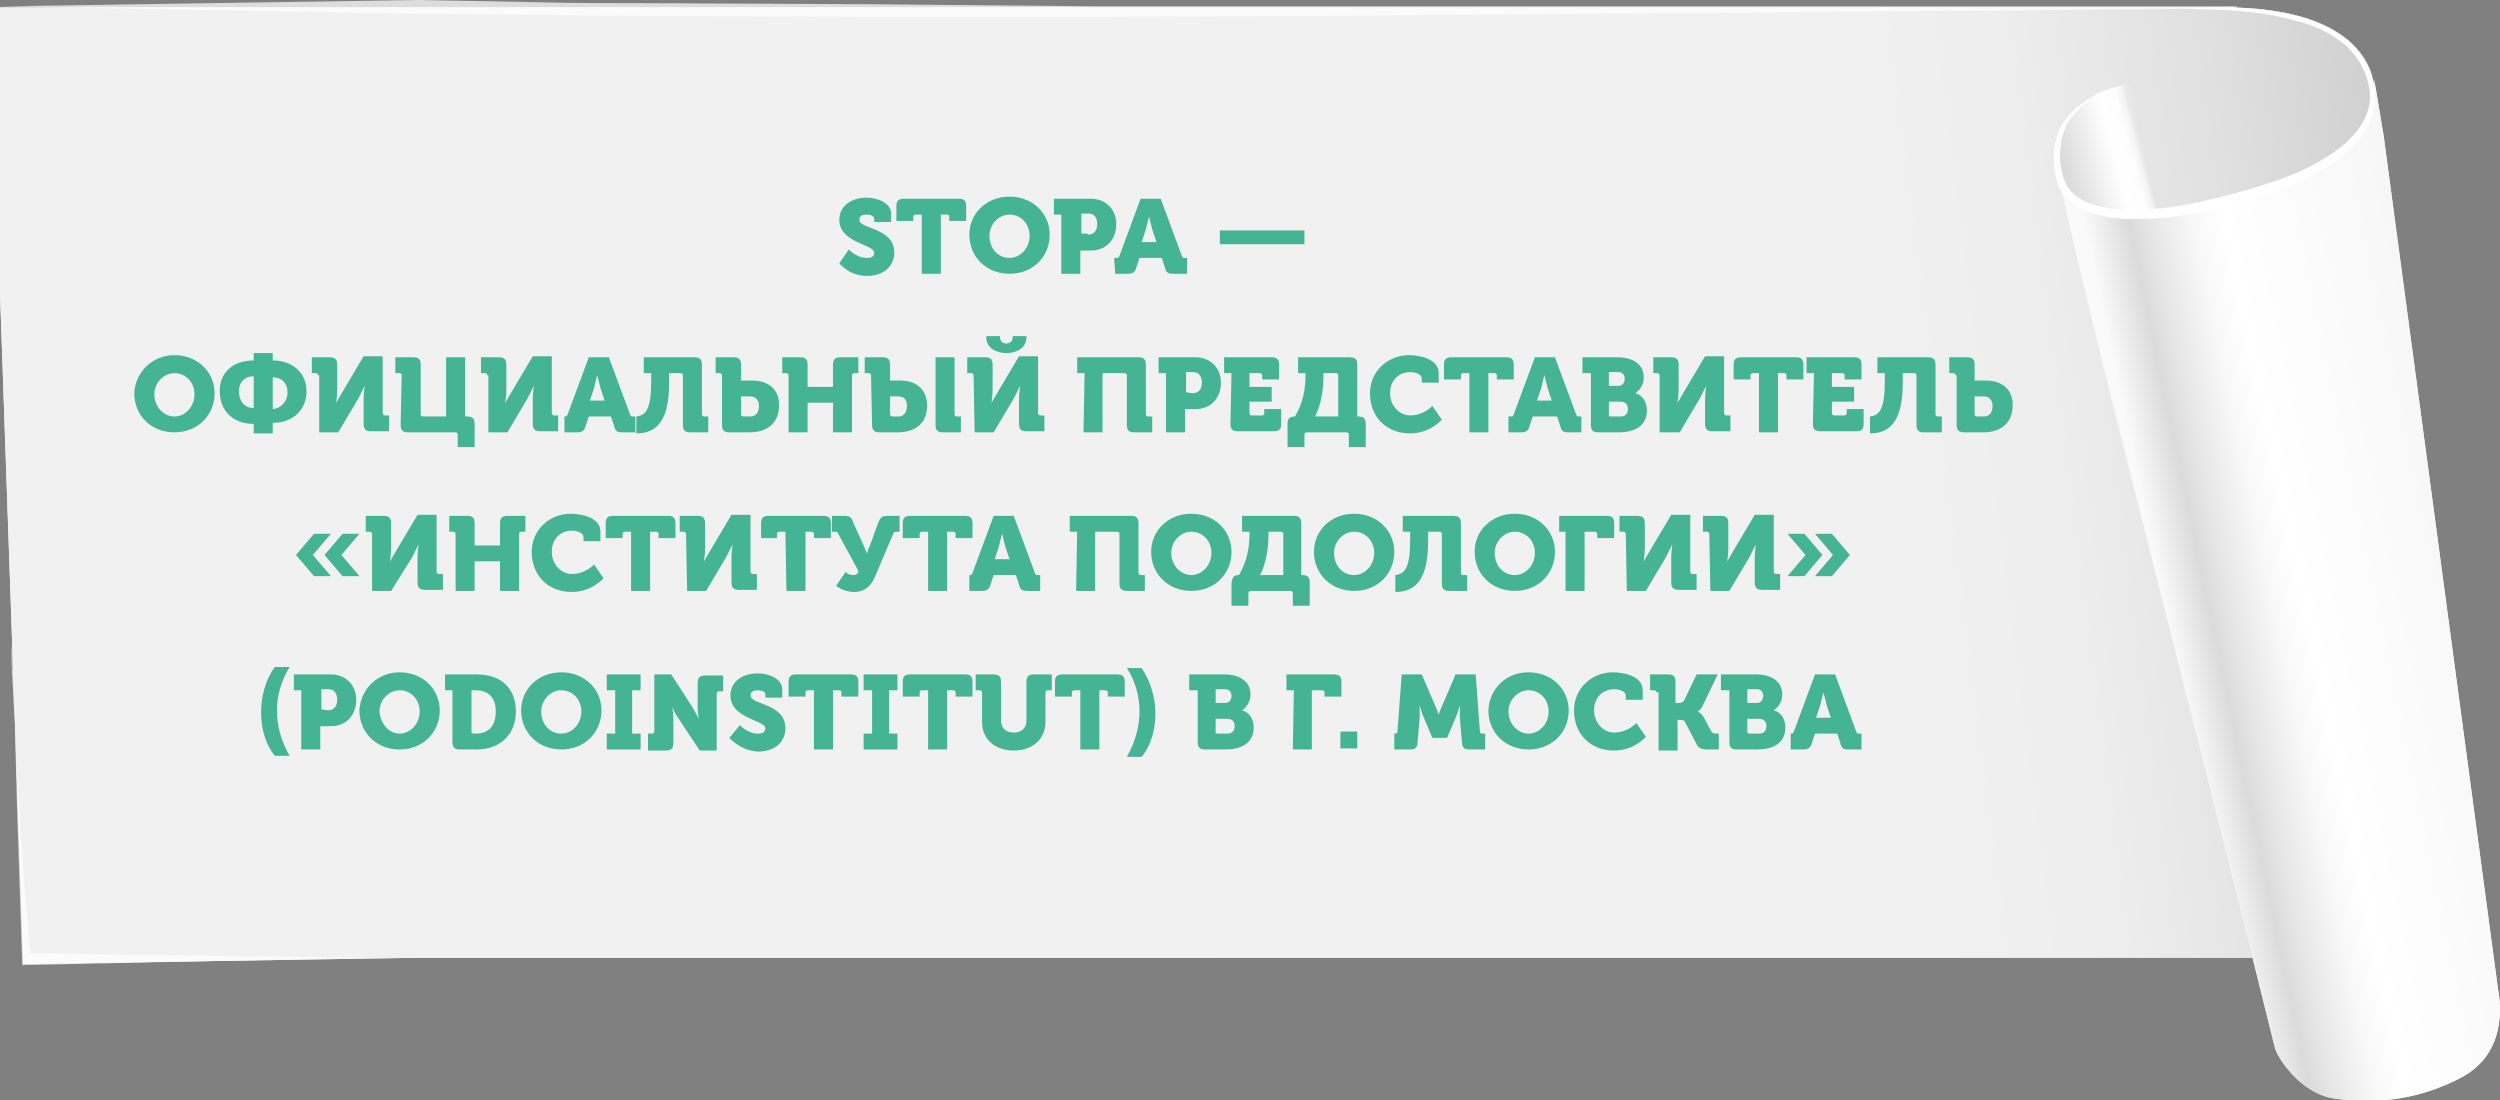 <?xml version="1.0" encoding="utf-8"?>
<!-- Generator: Adobe Illustrator 25.4.1, SVG Export Plug-In . SVG Version: 6.00 Build 0)  -->
<svg version="1.1" id="Layer_1" xmlns="http://www.w3.org/2000/svg" xmlns:xlink="http://www.w3.org/1999/xlink" x="0px" y="0px"
	 viewBox="0 0 236.5 104.1" style="enable-background:new 0 0 236.5 104.1;" xml:space="preserve">
<rect x="0" y="0" width="236.5" height="104.1" fill="#808080" stroke="none"/>
<style type="text/css">
	.st0{fill:#4D4D4D;}
	.st1{fill:url(#SVGID_1_);}
	.st2{fill:url(#SVGID_00000008125468884744936640000008578728341856209594_);}
	.st3{opacity:0.73;}
	.st4{fill:#FFFFFF;}
	.st5{fill:url(#SVGID_00000143609176470369375370000003077931456880295615_);}
	.st6{fill:url(#SVGID_00000126297171151996323460000005153336797646204857_);}
	.st7{fill:url(#SVGID_00000015312724911269616100000004167419468405829274_);}
	.st8{opacity:0.7;}
	.st9{fill:#45B494;}
</style>
<g>
	<g>
		<g>
			<path class="st0" d="M220.6,20.2c0-1.2,0.5-2.3,1.5-3c2-1.6,3-4.4,2.5-7.3c-0.1-0.7-1.1-6.7-14-6.7c0,0-128.4,0-169.6,0l0,0L5,1
				C3,1,1.7,4.8,1.7,6.7v22.5l1.6,47.3l0.4,8.8c0.1,1.9,1.6,3.4,3.5,3.4l34,0.5l179,0.6c2,0,3.7-1.7,3.6-3.8
				C223.1,73.3,220.9,30.3,220.6,20.2z"/>
		</g>
		
			<linearGradient id="SVGID_1_" gradientUnits="userSpaceOnUse" x1="2.119" y1="105.66" x2="219.922" y2="12.774" gradientTransform="matrix(1 0 0 -1 0 106)">
			<stop  offset="0" style="stop-color:#F7F7F7"/>
			<stop  offset="2.447155e-02" style="stop-color:#F8F8F8"/>
			<stop  offset="0.299" style="stop-color:#FCFCFC"/>
			<stop  offset="0.878" style="stop-color:#F3F3F3"/>
			<stop  offset="0.907" style="stop-color:#F2F2F2"/>
			<stop  offset="1" style="stop-color:#EBEBEB"/>
		</linearGradient>
		<path class="st1" d="M220.5,16.1c2.9-1.3,4.7-4.8,4-8.4c-0.1-0.7-1.1-7-14.1-7c0,0-129.3,0-170.9,0l0,0H0v27l1.7,49l0.5,14.5
			l37.4-0.6h184.3C223.9,90.6,220.3,16.2,220.5,16.1z"/>
		
			<linearGradient id="SVGID_00000181799601463597929860000016966136268155038110_" gradientUnits="userSpaceOnUse" x1="228.234" y1="75.243" x2="176.636" y2="68.635" gradientTransform="matrix(1 0 0 -1 0 106)">
			<stop  offset="0" style="stop-color:#CFCFCF"/>
			<stop  offset="0.306" style="stop-color:#E0E0E0"/>
			<stop  offset="0.665" style="stop-color:#EDEDED"/>
			<stop  offset="1" style="stop-color:#F1F1F1"/>
		</linearGradient>
		<path style="fill:url(#SVGID_00000181799601463597929860000016966136268155038110_);" d="M220.5,16.1c2.9-1.3,4.7-4.8,4-8.4
			c-0.1-0.7-1.1-7-14.1-7c0,0-129.3,0-170.9,0l0,0H0v27l1.7,49l0.5,14.5l37.4-0.6h184.3C223.9,90.6,220.3,16.2,220.5,16.1z"/>
		<g class="st3">
			<path class="st4" d="M211.6,0.6l-0.1,0.2l0,0l-86,0.7L104,1.6H82.5L61.1,1.5c-7.2,0-14.3-0.2-21.5-0.2H39V0.7l0,0l0.6,0.6L0,0.6
				L39.6,0h0.6v0.6l0,0L39.6,0l10.7,0.2c3.6,0.1,7.2,0.1,10.7,0.1l21.5,0.1L104,0.6h21.5h86l0,0H211.6z"/>
		</g>
		<g>
			<g>
				<defs>
					<path id="SVGID_00000150070249284640525260000010513074050228124095_" d="M220.5,16.1c2.9-1.3,4.7-4.8,4-8.4
						c-0.1-0.7-1.1-7-14.1-7c0,0-129.3,0-170.9,0l0,0H0v27l1.7,49l0.5,14.5l37.4-0.6h184.3C223.9,90.6,220.3,16.2,220.5,16.1z"/>
				</defs>
				<clipPath id="SVGID_00000116930944328625007750000013268707337442408125_">
					<use xlink:href="#SVGID_00000150070249284640525260000010513074050228124095_"  style="overflow:visible;"/>
				</clipPath>
			</g>
		</g>
		
			<linearGradient id="SVGID_00000009572346005445754710000004038153077608940728_" gradientUnits="userSpaceOnUse" x1="195.166" y1="89.343" x2="202.698" y2="91.311" gradientTransform="matrix(1 0 0 -1 0 106)">
			<stop  offset="4.746230e-02" style="stop-color:#DBDBDB"/>
			<stop  offset="0.67" style="stop-color:#FFFFFF"/>
			<stop  offset="0.87" style="stop-color:#FDFDFD"/>
			<stop  offset="0.941" style="stop-color:#F6F6F6"/>
			<stop  offset="0.992" style="stop-color:#EBEBEB"/>
			<stop  offset="1" style="stop-color:#E8E8E8"/>
		</linearGradient>
		<path style="fill:url(#SVGID_00000009572346005445754710000004038153077608940728_);" d="M201.4,8c-8.1,1-6.6,9-6.6,9l0.9,2.2
			l8.6,2.2C204.3,21.5,202.6,13.9,201.4,8z"/>
		
			<linearGradient id="SVGID_00000062878856974791663150000007757376345140343197_" gradientUnits="userSpaceOnUse" x1="205.29" y1="46.017" x2="233.481" y2="51.888" gradientTransform="matrix(1 0 0 -1 0 106)">
			<stop  offset="0" style="stop-color:#E8E8E8"/>
			<stop  offset="0.246" style="stop-color:#DBDBDB"/>
			<stop  offset="0.455" style="stop-color:#E4E4E4"/>
			<stop  offset="0.799" style="stop-color:#FDFDFD"/>
			<stop  offset="0.824" style="stop-color:#FFFFFF"/>
			<stop  offset="1" style="stop-color:#F7F7F7"/>
		</linearGradient>
		<path style="fill:url(#SVGID_00000062878856974791663150000007757376345140343197_);" d="M236.3,93.5l-10.8-80.6l-0.9-5.4v0.1
			c0.3,3.4-1.8,6.4-4.6,8c-5.6,3-11.7,4-15.9,4.4c-4.7,0.4-8.7-0.9-9.2-2.9c0.5,4.4,12.8,51.6,20.3,82c0.2,0.9,2.4,4.3,5.5,4.8
			c4.6,0.7,8.6-0.1,12.2-2C237.1,99.6,236.6,95.1,236.3,93.5z"/>
		
			<linearGradient id="SVGID_00000168831338292164128490000011176857499426936968_" gradientUnits="userSpaceOnUse" x1="205.29" y1="46.017" x2="233.481" y2="51.888" gradientTransform="matrix(1 0 0 -1 0 106)">
			<stop  offset="0" style="stop-color:#FAFAFA"/>
			<stop  offset="0.143" style="stop-color:#DBDBDB"/>
			<stop  offset="0.209" style="stop-color:#E6E6E6"/>
			<stop  offset="0.348" style="stop-color:#F8F8F8"/>
			<stop  offset="0.448" style="stop-color:#FFFFFF"/>
			<stop  offset="1" style="stop-color:#F7F7F7"/>
		</linearGradient>
		<path style="fill:url(#SVGID_00000168831338292164128490000011176857499426936968_);" d="M236.3,93.5l-10.8-80.6l-0.9-5.4v0.1
			c0.3,3.4-1.8,6.4-4.6,8c-5.6,3-11.7,4-15.9,4.4c-4.7,0.4-8.7-0.9-9.2-2.9c0.5,4.4,12.8,51.6,20.3,82c0.2,0.9,2.4,4.3,5.5,4.8
			c4.6,0.7,8.6-0.1,12.2-2C237.1,99.6,236.6,95.1,236.3,93.5z"/>
		<g>
			<path class="st4" d="M201.4,8c0,0-0.3,0-0.8,0.2c-0.5,0.1-1.2,0.4-2.1,0.8c-0.8,0.4-1.8,1.1-2.6,2.2s-1.1,2.6-1,4.2
				c0.1,0.8,0.3,1.6,0.7,2.3c0.5,0.7,1.2,1.2,2,1.5c1.7,0.7,3.7,0.7,5.7,0.6s4.1-0.5,6.1-1c2.1-0.5,4.2-1.1,6.2-1.8
				c2-0.7,4-1.7,5.6-2.9s3-3,3-4.9s-1-3.7-2.3-4.9c-1.4-1.2-3-1.9-4.6-2.3c-3.1-0.9-5.9-1-7.8-1.1c-1.9,0-3-0.1-3-0.1s1.1,0,3-0.1
				c1,0,2.1,0,3.4,0.1c1.3,0.1,2.8,0.3,4.4,0.7c1.6,0.4,3.3,1.1,4.8,2.3c1.5,1.3,2.6,3.2,2.6,5.4c0,1.1-0.4,2.2-0.9,3.1
				c-0.6,0.9-1.4,1.7-2.2,2.4c-1.7,1.4-3.7,2.4-5.8,3.2c-2.1,0.8-4.2,1.4-6.3,1.9s-4.2,0.8-6.3,0.9s-4.1,0-6-0.8
				c-0.9-0.4-1.7-1-2.2-1.8s-0.6-1.7-0.7-2.6c-0.1-1.7,0.3-3.3,1.2-4.3c0.8-1.1,1.9-1.7,2.7-2.1c0.9-0.4,1.6-0.6,2.1-0.7
				C201.1,8,201.4,8,201.4,8z"/>
		</g>
		<g class="st8">
			<path class="st4" d="M1.3,61.1c-0.3,0-0.1,0.1-0.2,0.1v0.1v0.2V62v0.9l0.1,1.9l0.2,3.8c0.1,2.5,0.2,5,0.4,7.5l0.5,7.5
				c0.2,2.5,0.4,5,0.7,7.5l-0.9-0.9c1.3-0.1,2.7,0,4,0l4,0.1l8.1,0.1l16.1,0.2L2.2,91.3H2.1v-0.1L1.6,76.1l-0.2-7.5l-0.1-3.8L1.2,63
				c0-0.6,0-1.3-0.1-1.9H1.3z"/>
		</g>
	</g>
	<g>
		<path class="st9" d="M80.3,23.6c0,0,0.7,0.8,1.7,0.8c0.4,0,0.7-0.1,0.7-0.5c0-0.8-3.3-0.9-3.3-3.1c0-1.3,1.1-2.1,2.6-2.1
			c1,0,2.3,0.5,2.3,1.5V21h-1.6v-0.3c0-0.3-0.4-0.4-0.7-0.4c-0.4,0-0.7,0.1-0.7,0.5c0,0.9,3.3,0.7,3.3,3.1c0,1.2-0.9,2.2-2.6,2.2
			s-2.6-1.2-2.6-1.2L80.3,23.6z"/>
		<path class="st9" d="M87.2,20.3h-0.6c-0.1,0-0.2,0.1-0.2,0.2v0.4h-1.6v-1.4c0-0.5,0.2-0.7,0.7-0.7h5.2c0.5,0,0.7,0.2,0.7,0.7v1.4
			h-1.6v-0.4c0-0.1-0.1-0.2-0.2-0.2H89v5.6h-1.8V20.3z"/>
		<path class="st9" d="M95.5,18.6c2.2,0,3.8,1.6,3.8,3.6c0,2.1-1.6,3.7-3.8,3.7c-2.2,0-3.8-1.6-3.8-3.7
			C91.7,20.2,93.3,18.6,95.5,18.6z M95.5,24.4c1,0,1.9-0.9,1.9-2.1c0-1.1-0.8-2-1.9-2c-1,0-1.9,0.9-1.9,2
			C93.6,23.5,94.4,24.4,95.5,24.4z"/>
		<path class="st9" d="M100.4,20.3h-0.7v-1.5h3.5c1.4,0,2.4,1,2.4,2.4s-0.9,2.5-2.4,2.5h-1v2.2h-1.8V20.3z M102.9,22.2
			c0.6,0,0.9-0.4,0.9-1s-0.3-1-0.8-1h-0.7v1.9h0.6V22.2z"/>
		<path class="st9" d="M105.4,24.4h0.2c0.2,0,0.2,0,0.3-0.2l2-5.4h1.9l2,5.4c0.1,0.2,0.1,0.2,0.3,0.2h0.2v1.5H111
			c-0.5,0-0.7-0.1-0.8-0.6l-0.3-0.9h-2.1l-0.3,0.9c-0.1,0.4-0.3,0.6-0.8,0.6h-1.2L105.4,24.4L105.4,24.4z M109.4,22.9l-0.4-1.2
			c-0.1-0.4-0.3-1.2-0.3-1.2l0,0c0,0-0.2,0.7-0.3,1.2l-0.4,1.2H109.4z"/>
		<path class="st9" d="M115.4,21.8h8v1.3h-8V21.8z"/>
		<path class="st9" d="M16.5,33.6c2.2,0,3.8,1.6,3.8,3.6c0,2.1-1.6,3.7-3.8,3.7s-3.8-1.6-3.8-3.7C12.8,35.2,14.4,33.6,16.5,33.6z
			 M16.5,39.4c1,0,1.9-0.9,1.9-2.1c0-1.1-0.8-2-1.9-2c-1,0-1.9,0.9-1.9,2C14.6,38.5,15.5,39.4,16.5,39.4z"/>
		<path class="st9" d="M24,34.1v-0.7h1.8v0.7c2,0,3.2,1.3,3.2,2.9c0,1.7-1.2,3-3.2,3v1H24v-0.9c-2,0-3.2-1.3-3.2-3
			C20.7,35.4,21.9,34.1,24,34.1z M24,38.6v-3c-0.9,0-1.4,0.6-1.4,1.4C22.6,37.9,23.1,38.6,24,38.6z M27.2,37.1
			c0-0.8-0.5-1.4-1.4-1.4v3C26.7,38.6,27.2,37.9,27.2,37.1z"/>
		<path class="st9" d="M30.1,35.5c0-0.1-0.1-0.2-0.2-0.2h-0.4v-1.5h1.7c0.5,0,0.7,0.2,0.7,0.7v2.4c0,0.4-0.1,1.2-0.1,1.2l0,0
			c0,0,0.4-0.7,0.7-1.2l1.9-3.2h1.8v5.4c0,0.1,0.1,0.2,0.2,0.2h0.4v1.5h-1.7c-0.5,0-0.7-0.2-0.7-0.7v-2.4c0-0.4,0.1-1.2,0.1-1.2l0,0
			c0,0-0.4,0.8-0.6,1.2L32,40.9h-1.8v-5.4H30.1z"/>
		<path class="st9" d="M38,35.5c0-0.1-0.1-0.2-0.2-0.2h-0.4v-1.5h1.7c0.5,0,0.7,0.2,0.7,0.7v4.7c0,0.1,0.1,0.2,0.2,0.2h2.2v-5.6H44
			v5.6h0.2c0.5,0,0.7,0.2,0.7,0.7v2.2h-1.6v-1.2c0-0.1-0.1-0.2-0.2-0.2h-4.5c-0.5,0-0.7-0.2-0.7-0.7L38,35.5L38,35.5z"/>
		<path class="st9" d="M46.1,35.5c0-0.1-0.1-0.2-0.2-0.2h-0.4v-1.5h1.7c0.5,0,0.7,0.2,0.7,0.7v2.4c0,0.4-0.1,1.2-0.1,1.2l0,0
			c0,0,0.4-0.7,0.7-1.2l1.9-3.2h1.8v5.4c0,0.1,0.1,0.2,0.2,0.2h0.4v1.5h-1.7c-0.5,0-0.7-0.2-0.7-0.7v-2.4c0-0.4,0.1-1.2,0.1-1.2l0,0
			c0,0-0.4,0.8-0.6,1.2L48,40.9h-1.8v-5.4H46.1z"/>
		<path class="st9" d="M53.2,39.4h0.2c0.2,0,0.2,0,0.3-0.2l2-5.4h1.9l2,5.4c0.1,0.2,0.1,0.2,0.3,0.2h0.2v1.5h-1.2
			c-0.5,0-0.7-0.1-0.8-0.6l-0.3-0.9h-2.1l-0.3,0.9c-0.1,0.4-0.3,0.6-0.8,0.6h-1.2v-1.5H53.2z M57.2,37.9l-0.4-1.2
			c-0.1-0.4-0.3-1.2-0.3-1.2l0,0c0,0-0.2,0.7-0.3,1.2l-0.4,1.2H57.2z"/>
		<path class="st9" d="M60.2,39.4c0.9-0.1,1.4-0.7,1.4-3.3v-0.8h-0.7v-1.5h4.8c0.5,0,0.7,0.2,0.7,0.7v4.7c0,0.1,0.1,0.2,0.2,0.2H67
			v1.5h-1.7c-0.5,0-0.7-0.2-0.7-0.7v-4.7c0-0.1-0.1-0.2-0.2-0.2h-1.1v0.9c0,3.5-1.1,4.8-3.1,4.8L60.2,39.4L60.2,39.4z"/>
		<path class="st9" d="M68.3,35.5c0-0.1-0.1-0.2-0.2-0.2h-0.4v-1.5h1.7c0.5,0,0.7,0.2,0.7,0.7V36h1.1c1.2,0,2.5,0.6,2.5,2.3
			c0,1.9-1.3,2.6-2.8,2.6H69c-0.5,0-0.7-0.2-0.7-0.7V35.5z M70.3,39.4H71c0.5,0,0.8-0.4,0.8-1c0-0.5-0.3-0.9-0.8-0.9h-0.9v1.7
			C70.1,39.3,70.2,39.4,70.3,39.4z"/>
		<path class="st9" d="M74.6,35.5c0-0.1-0.1-0.2-0.2-0.2H74v-1.5h1.7c0.5,0,0.7,0.2,0.7,0.7v2.1h2.4v-2.1c0-0.5,0.2-0.7,0.7-0.7h1.7
			v1.5h-0.4c-0.1,0-0.2,0.1-0.2,0.2v5.4h-1.8v-2.8h-2.4v2.8h-1.8L74.6,35.5L74.6,35.5z"/>
		<path class="st9" d="M82.4,35.5c0-0.1-0.1-0.2-0.2-0.2h-0.4v-1.5h1.7c0.5,0,0.7,0.2,0.7,0.7V36h1c1.2,0,2.5,0.6,2.5,2.4
			c0,1.8-1.3,2.5-2.8,2.5h-1.7c-0.5,0-0.7-0.2-0.7-0.7L82.4,35.5L82.4,35.5z M84.5,39.4H85c0.5,0,0.8-0.4,0.8-1s-0.3-0.9-0.8-0.9
			h-0.8v1.7C84.2,39.3,84.3,39.4,84.5,39.4z M88.5,33.8h1.8v5.4c0,0.1,0.1,0.2,0.2,0.2h0.4v1.5h-1.7c-0.5,0-0.7-0.2-0.7-0.7
			C88.5,40.2,88.5,33.8,88.5,33.8z"/>
		<path class="st9" d="M92.1,35.5c0-0.1-0.1-0.2-0.2-0.2h-0.4v-1.5h1.7c0.5,0,0.7,0.2,0.7,0.7v2.4c0,0.4-0.1,1.2-0.1,1.2l0,0
			c0,0,0.4-0.7,0.7-1.2l1.9-3.2h1.8v5.4c0,0.1,0.1,0.2,0.2,0.2h0.4v1.5h-1.7c-0.5,0-0.7-0.2-0.7-0.7v-2.4c0-0.4,0.1-1.2,0.1-1.2l0,0
			c0,0-0.4,0.8-0.6,1.2L94,40.9h-1.8L92.1,35.5L92.1,35.5z M93.3,31.9v-0.1h1.3v0.1c0,0.4,0.3,0.6,0.6,0.6c0.3,0,0.6-0.2,0.6-0.6
			v-0.1h1.3v0.1c0,1-0.9,1.5-1.9,1.5C94.2,33.4,93.3,32.9,93.3,31.9z"/>
		<path class="st9" d="M102.6,35.3h-0.7v-1.5h5.8c0.5,0,0.7,0.2,0.7,0.7v4.7c0,0.1,0.1,0.2,0.2,0.2h0.4v1.5h-1.7
			c-0.5,0-0.7-0.2-0.7-0.7v-4.7c0-0.1-0.1-0.2-0.2-0.2h-2.1v5.6h-1.8L102.6,35.3L102.6,35.3z"/>
		<path class="st9" d="M110.3,35.3h-0.7v-1.5h3.5c1.4,0,2.4,1,2.4,2.4s-0.9,2.5-2.4,2.5h-1v2.2h-1.8V35.3z M112.8,37.2
			c0.6,0,0.9-0.4,0.9-1s-0.3-1-0.8-1h-0.7v1.9L112.8,37.2L112.8,37.2z"/>
		<path class="st9" d="M116.5,35.3h-0.7v-1.5h4.5c0.5,0,0.7,0.2,0.7,0.7v1.4h-1.6v-0.4c0-0.1-0.1-0.2-0.2-0.2h-1v1.3h2.1V38h-2.1
			v1.1c0,0.1,0.1,0.2,0.2,0.2h1c0.1,0,0.2-0.1,0.2-0.2v-0.4h1.6v1.4c0,0.5-0.2,0.7-0.7,0.7h-3.4c-0.5,0-0.7-0.2-0.7-0.7L116.5,35.3
			L116.5,35.3z"/>
		<path class="st9" d="M122.5,39.4L122.5,39.4c0.8-1.3,1-2.7,1-3.9v-0.2h-0.7v-1.5h4.9c0.5,0,0.7,0.2,0.7,0.7v4.9h0.1
			c0.5,0,0.7,0.2,0.7,0.7v2.2h-1.6v-1.2c0-0.1-0.1-0.2-0.2-0.2h-3.8c-0.1,0-0.2,0.1-0.2,0.2v1.2h-1.6v-2.2
			C121.8,39.6,122,39.4,122.5,39.4z M126.6,39.4v-3.9c0-0.1-0.1-0.2-0.2-0.2h-1.2v0.3c0,1.1-0.2,2.7-0.8,3.8
			C124.4,39.4,126.6,39.4,126.6,39.4z"/>
		<path class="st9" d="M133.3,33.6c0.9,0,2.8,0.3,2.8,1.7v0.9h-1.6v-0.4c0-0.4-0.6-0.6-1.1-0.6c-1,0-1.9,0.7-1.9,2
			c0,1.2,0.9,2.1,1.9,2.1c1.3,0,2.1-0.9,2.1-0.9l0.9,1.3c0,0-1.1,1.3-3,1.3c-2.3,0-3.8-1.6-3.8-3.8
			C129.6,35.2,131.2,33.6,133.3,33.6z"/>
		<path class="st9" d="M139,35.3h-0.6c-0.1,0-0.2,0.1-0.2,0.2v0.4h-1.6v-1.4c0-0.5,0.2-0.7,0.7-0.7h5.2c0.5,0,0.7,0.2,0.7,0.7v1.4
			h-1.6v-0.4c0-0.1-0.1-0.2-0.2-0.2h-0.6v5.6H139V35.3z"/>
		<path class="st9" d="M142.7,39.4h0.2c0.2,0,0.2,0,0.3-0.2l2-5.4h1.9l2,5.4c0.1,0.2,0.1,0.2,0.3,0.2h0.2v1.5h-1.2
			c-0.5,0-0.7-0.1-0.8-0.6l-0.3-0.9H145l-0.3,0.9c-0.1,0.4-0.3,0.6-0.8,0.6h-1.2V39.4z M146.8,37.9l-0.4-1.2
			c-0.1-0.4-0.3-1.2-0.3-1.2l0,0c0,0-0.2,0.7-0.3,1.2l-0.4,1.2H146.8z"/>
		<path class="st9" d="M150.4,35.3h-0.7v-1.5h3.3c1.4,0,2.5,0.6,2.5,1.9c0,0.8-0.5,1.3-0.8,1.5l0,0c0.8,0.2,1.1,1,1.1,1.6
			c0,1.6-1.3,2.1-2.7,2.1h-1.9c-0.5,0-0.7-0.2-0.7-0.7v-4.9H150.4z M153.1,36.5c0.4,0,0.6-0.3,0.6-0.7c0-0.3-0.2-0.6-0.6-0.6h-0.9
			v1.3H153.1z M152.4,39.4h0.9c0.5,0,0.7-0.3,0.7-0.7s-0.2-0.7-0.7-0.7h-1.1v1.3C152.2,39.3,152.2,39.4,152.4,39.4z"/>
		<path class="st9" d="M157,35.5c0-0.1-0.1-0.2-0.2-0.2h-0.4v-1.5h1.7c0.5,0,0.7,0.2,0.7,0.7v2.4c0,0.4-0.1,1.2-0.1,1.2l0,0
			c0,0,0.4-0.7,0.7-1.2l1.9-3.2h1.8v5.4c0,0.1,0.1,0.2,0.2,0.2h0.4v1.5H162c-0.5,0-0.7-0.2-0.7-0.7v-2.4c0-0.4,0.1-1.2,0.1-1.2l0,0
			c0,0-0.4,0.8-0.6,1.2l-1.9,3.2H157V35.5z"/>
		<path class="st9" d="M166.4,35.3h-0.6c-0.1,0-0.2,0.1-0.2,0.2v0.4H164v-1.4c0-0.5,0.2-0.7,0.7-0.7h5.2c0.5,0,0.7,0.2,0.7,0.7v1.4
			H169v-0.4c0-0.1-0.1-0.2-0.2-0.2h-0.6v5.6h-1.8V35.3z"/>
		<path class="st9" d="M171.6,35.3h-0.7v-1.5h4.5c0.5,0,0.7,0.2,0.7,0.7v1.4h-1.6v-0.4c0-0.1-0.1-0.2-0.2-0.2h-1v1.3h2.1V38h-2.1
			v1.1c0,0.1,0.1,0.2,0.2,0.2h1c0.1,0,0.2-0.1,0.2-0.2v-0.4h1.6v1.4c0,0.5-0.2,0.7-0.7,0.7h-3.4c-0.5,0-0.7-0.2-0.7-0.7L171.6,35.3
			L171.6,35.3z"/>
		<path class="st9" d="M176.9,39.4c0.9-0.1,1.4-0.7,1.4-3.3v-0.8h-0.7v-1.5h4.8c0.5,0,0.7,0.2,0.7,0.7v4.7c0,0.1,0.1,0.2,0.2,0.2
			h0.4v1.5H182c-0.5,0-0.7-0.2-0.7-0.7v-4.7c0-0.1-0.1-0.2-0.2-0.2H180v0.9c0,3.5-1.1,4.8-3.1,4.8V39.4z"/>
		<path class="st9" d="M185,35.5c0-0.1-0.1-0.2-0.2-0.2h-0.4v-1.5h1.7c0.5,0,0.7,0.2,0.7,0.7V36h1.1c1.2,0,2.5,0.6,2.5,2.3
			c0,1.9-1.3,2.6-2.8,2.6h-1.8c-0.5,0-0.7-0.2-0.7-0.7v-4.7H185z M187,39.4h0.7c0.5,0,0.8-0.4,0.8-1c0-0.5-0.3-0.9-0.8-0.9h-0.9v1.7
			C186.8,39.3,186.9,39.4,187,39.4z"/>
		<path class="st9" d="M28,52.5l1.7-2h1.6l-1.7,2l1.7,2h-1.6L28,52.5z M30.7,52.5l1.7-2H34l-1.7,2l1.7,2h-1.6L30.7,52.5z"/>
		<path class="st9" d="M35.2,50.5c0-0.1-0.1-0.2-0.2-0.2h-0.4v-1.5h1.7c0.5,0,0.7,0.2,0.7,0.7v2.4c0,0.4-0.1,1.2-0.1,1.2l0,0
			c0,0,0.4-0.7,0.7-1.2l1.9-3.2h1.8v5.4c0,0.1,0.1,0.2,0.2,0.2h0.4v1.5h-1.7c-0.5,0-0.7-0.2-0.7-0.7v-2.4c0-0.4,0.1-1.2,0.1-1.2l0,0
			c0,0-0.4,0.8-0.6,1.2l-2,3.2h-1.8V50.5z"/>
		<path class="st9" d="M43.1,50.5c0-0.1-0.1-0.2-0.2-0.2h-0.4v-1.5h1.7c0.5,0,0.7,0.2,0.7,0.7v2.1h2.4v-2.1c0-0.5,0.2-0.7,0.7-0.7
			h1.7v1.5h-0.4c-0.1,0-0.2,0.1-0.2,0.2v5.4h-1.8v-2.8h-2.4v2.8h-1.8V50.5z"/>
		<path class="st9" d="M54,48.6c0.9,0,2.8,0.3,2.8,1.7v0.9h-1.6v-0.4c0-0.4-0.6-0.6-1.1-0.6c-1,0-1.9,0.7-1.9,2
			c0,1.2,0.9,2.1,1.9,2.1c1.3,0,2.1-0.9,2.1-0.9l0.9,1.3c0,0-1.1,1.3-3,1.3c-2.3,0-3.8-1.6-3.8-3.8C50.3,50.2,51.9,48.6,54,48.6z"/>
		<path class="st9" d="M59.7,50.3h-0.6c-0.1,0-0.2,0.1-0.2,0.2v0.4h-1.6v-1.4c0-0.5,0.2-0.7,0.7-0.7h5.2c0.5,0,0.7,0.2,0.7,0.7v1.4
			h-1.6v-0.4c0-0.1-0.1-0.2-0.2-0.2h-0.6v5.6h-1.8C59.7,55.9,59.7,50.3,59.7,50.3z"/>
		<path class="st9" d="M64.9,50.5c0-0.1-0.1-0.2-0.2-0.2h-0.4v-1.5H66c0.5,0,0.7,0.2,0.7,0.7v2.4c0,0.4-0.1,1.2-0.1,1.2l0,0
			c0,0,0.4-0.7,0.7-1.2l1.9-3.2H71v5.4c0,0.1,0.1,0.2,0.2,0.2h0.4v1.5h-1.7c-0.5,0-0.7-0.2-0.7-0.7v-2.4c0-0.4,0.1-1.2,0.1-1.2l0,0
			c0,0-0.4,0.8-0.6,1.2l-1.9,3.2H65L64.9,50.5L64.9,50.5z"/>
		<path class="st9" d="M74.3,50.3h-0.6c-0.1,0-0.2,0.1-0.2,0.2v0.4H72v-1.4c0-0.5,0.2-0.7,0.7-0.7h5.2c0.5,0,0.7,0.2,0.7,0.7v1.4H77
			v-0.4c0-0.1-0.1-0.2-0.2-0.2h-0.6v5.6h-1.8L74.3,50.3L74.3,50.3z"/>
		<path class="st9" d="M80,54.1c0.2,0.2,0.4,0.3,0.7,0.3c0.3,0,0.5-0.1,0.5-0.4l-1.9-3.5c-0.1-0.2-0.1-0.2-0.3-0.2h-0.3v-1.5h1.2
			c0.5,0,0.7,0.2,0.8,0.6l1,2.2c0.2,0.4,0.3,0.8,0.3,0.8l0,0c0,0,0.1-0.4,0.3-0.8l0.8-2.2c0.2-0.4,0.3-0.6,0.8-0.6h1.2v1.5h-0.3
			c-0.2,0-0.2,0-0.3,0.2l-1.7,4c-0.3,0.7-0.8,1.5-2,1.5c-0.7,0-1.4-0.3-1.7-0.6L80,54.1z"/>
		<path class="st9" d="M87.8,50.3h-0.6c-0.1,0-0.2,0.1-0.2,0.2v0.4h-1.6v-1.4c0-0.5,0.2-0.7,0.7-0.7h5.2c0.5,0,0.7,0.2,0.7,0.7v1.4
			h-1.6v-0.4c0-0.1-0.1-0.2-0.2-0.2h-0.6v5.6h-1.8V50.3z"/>
		<path class="st9" d="M91.5,54.4h0.2c0.2,0,0.2,0,0.3-0.2l2-5.4h1.9l2,5.4c0.1,0.2,0.1,0.2,0.3,0.2h0.2v1.5h-1.2
			c-0.5,0-0.7-0.1-0.8-0.6l-0.3-0.9H94l-0.3,0.9c-0.1,0.4-0.3,0.6-0.8,0.6h-1.2v-1.5H91.5z M95.5,52.9l-0.4-1.2
			c-0.1-0.4-0.3-1.2-0.3-1.2l0,0c0,0-0.2,0.7-0.3,1.2l-0.4,1.2H95.5z"/>
		<path class="st9" d="M101.9,50.3h-0.7v-1.5h5.8c0.5,0,0.7,0.2,0.7,0.7v4.7c0,0.1,0.1,0.2,0.2,0.2h0.4v1.5h-1.7
			c-0.5,0-0.7-0.2-0.7-0.7v-4.7c0-0.1-0.1-0.2-0.2-0.2h-2.1v5.6h-1.8L101.9,50.3L101.9,50.3z"/>
		<path class="st9" d="M112.7,48.6c2.2,0,3.8,1.6,3.8,3.6c0,2.1-1.6,3.7-3.8,3.7c-2.2,0-3.8-1.6-3.8-3.7
			C108.9,50.2,110.5,48.6,112.7,48.6z M112.7,54.4c1,0,1.9-0.9,1.9-2.1c0-1.1-0.8-2-1.9-2c-1,0-1.9,0.9-1.9,2
			C110.8,53.5,111.7,54.4,112.7,54.4z"/>
		<path class="st9" d="M117.2,54.4L117.2,54.4c0.8-1.3,1-2.7,1-3.9v-0.2h-0.7v-1.5h4.9c0.5,0,0.7,0.2,0.7,0.7v4.9h0.1
			c0.5,0,0.7,0.2,0.7,0.7v2.2h-1.6v-1.2c0-0.1-0.1-0.2-0.2-0.2h-3.8c-0.1,0-0.2,0.1-0.2,0.2v1.2h-1.6v-2.2
			C116.6,54.6,116.7,54.4,117.2,54.4z M121.4,54.4v-3.9c0-0.1-0.1-0.2-0.2-0.2H120v0.3c0,1.1-0.2,2.7-0.8,3.8
			C119.2,54.4,121.4,54.4,121.4,54.4z"/>
		<path class="st9" d="M128.1,48.6c2.2,0,3.8,1.6,3.8,3.6c0,2.1-1.6,3.7-3.8,3.7s-3.8-1.6-3.8-3.7C124.3,50.2,125.9,48.6,128.1,48.6
			z M128.1,54.4c1,0,1.9-0.9,1.9-2.1c0-1.1-0.8-2-1.9-2c-1,0-1.9,0.9-1.9,2C126.2,53.5,127,54.4,128.1,54.4z"/>
		<path class="st9" d="M132,54.4c0.9-0.1,1.4-0.7,1.4-3.3v-0.8h-0.7v-1.5h4.8c0.5,0,0.7,0.2,0.7,0.7v4.7c0,0.1,0.1,0.2,0.2,0.2h0.4
			v1.5h-1.7c-0.5,0-0.7-0.2-0.7-0.7v-4.7c0-0.1-0.1-0.2-0.2-0.2h-1.1v0.9c0,3.5-1.1,4.8-3.1,4.8L132,54.4L132,54.4z"/>
		<path class="st9" d="M143.3,48.6c2.2,0,3.8,1.6,3.8,3.6c0,2.1-1.6,3.7-3.8,3.7s-3.8-1.6-3.8-3.7C139.5,50.2,141.1,48.6,143.3,48.6
			z M143.3,54.4c1,0,1.9-0.9,1.9-2.1c0-1.1-0.8-2-1.9-2c-1,0-1.9,0.9-1.9,2C141.4,53.5,142.2,54.4,143.3,54.4z"/>
		<path class="st9" d="M148.2,50.3h-0.7v-1.5h4.5c0.5,0,0.7,0.2,0.7,0.7v1.4h-1.6v-0.4c0-0.1-0.1-0.2-0.2-0.2h-1v5.6h-1.8v-5.6
			H148.2z"/>
		<path class="st9" d="M153.8,50.5c0-0.1-0.1-0.2-0.2-0.2h-0.4v-1.5h1.7c0.5,0,0.7,0.2,0.7,0.7v2.4c0,0.4-0.1,1.2-0.1,1.2l0,0
			c0,0,0.4-0.7,0.7-1.2l1.9-3.2h1.8v5.4c0,0.1,0.1,0.2,0.2,0.2h0.4v1.5h-1.7c-0.5,0-0.7-0.2-0.7-0.7v-2.4c0-0.4,0.1-1.2,0.1-1.2l0,0
			c0,0-0.4,0.8-0.6,1.2l-1.9,3.2h-1.8L153.8,50.5L153.8,50.5z"/>
		<path class="st9" d="M161.7,50.5c0-0.1-0.1-0.2-0.2-0.2h-0.4v-1.5h1.7c0.5,0,0.7,0.2,0.7,0.7v2.4c0,0.4-0.1,1.2-0.1,1.2l0,0
			c0,0,0.4-0.7,0.7-1.2l1.9-3.2h1.8v5.4c0,0.1,0.1,0.2,0.2,0.2h0.4v1.5h-1.7c-0.5,0-0.7-0.2-0.7-0.7v-2.4c0-0.4,0.1-1.2,0.1-1.2l0,0
			c0,0-0.4,0.8-0.6,1.2l-1.9,3.2h-1.8L161.7,50.5L161.7,50.5z"/>
		<path class="st9" d="M170.8,52.5l-1.7-2h1.6l1.7,2l-1.7,2h-1.6L170.8,52.5z M173.4,52.5l-1.7-2h1.6l1.7,2l-1.7,2h-1.6L173.4,52.5z
			"/>
		<path class="st9" d="M24.7,67.4c0-1.5,0.4-3.1,1.3-4.3h1.4c-0.8,1.3-1.2,2.7-1.2,4.1c0,1.5,0.4,2.9,1.2,4.3H26
			C25.1,70.4,24.7,68.9,24.7,67.4z"/>
		<path class="st9" d="M28.5,65.3h-0.7v-1.5h3.5c1.4,0,2.4,1,2.4,2.4s-0.9,2.5-2.4,2.5h-1v2.2h-1.8C28.5,70.9,28.5,65.3,28.5,65.3z
			 M31,67.2c0.6,0,0.9-0.4,0.9-1s-0.3-1-0.8-1h-0.7v1.9L31,67.2L31,67.2z"/>
		<path class="st9" d="M37.8,63.6c2.2,0,3.8,1.6,3.8,3.6c0,2.1-1.6,3.7-3.8,3.7S34,69.3,34,67.2C34.1,65.2,35.7,63.6,37.8,63.6z
			 M37.8,69.4c1,0,1.9-0.9,1.9-2.1c0-1.1-0.8-2-1.9-2c-1,0-1.9,0.9-1.9,2C36,68.5,36.8,69.4,37.8,69.4z"/>
		<path class="st9" d="M42.8,65.3h-0.7v-1.5h3c2.3,0,3.7,1.3,3.7,3.5s-1.5,3.6-3.7,3.6h-1.6c-0.5,0-0.7-0.2-0.7-0.7V65.3z
			 M44.8,69.4H45c1.2,0,1.9-0.7,1.9-2.1s-0.8-2-1.9-2h-0.4v3.9C44.6,69.3,44.6,69.4,44.8,69.4z"/>
		<path class="st9" d="M53.1,63.6c2.2,0,3.8,1.6,3.8,3.6c0,2.1-1.6,3.7-3.8,3.7s-3.8-1.6-3.8-3.7C49.3,65.2,50.9,63.6,53.1,63.6z
			 M53.1,69.4c1,0,1.9-0.9,1.9-2.1c0-1.1-0.8-2-1.9-2c-1,0-1.9,0.9-1.9,2C51.2,68.5,52,69.4,53.1,69.4z"/>
		<path class="st9" d="M57.4,69.4h0.8v-4.1h-0.8v-1.5h3.2v1.5h-0.8v4.1h0.8v1.5h-3.2V69.4z"/>
		<path class="st9" d="M61.3,69.4h0.4c0.1,0,0.2-0.1,0.2-0.2v-5.4h1.6l2,3.1c0.3,0.5,0.6,1.1,0.6,1.1l0,0c0,0-0.1-0.6-0.1-1.1v-2.3
			c0-0.5,0.2-0.7,0.7-0.7h1.7v1.5H68c-0.1,0-0.2,0.1-0.2,0.2V71h-1.6l-2-3c-0.3-0.4-0.6-1.1-0.6-1.1l0,0c0,0,0.1,0.6,0.1,1.1v2.3
			c0,0.5-0.2,0.7-0.7,0.7h-1.7C61.3,71,61.3,69.4,61.3,69.4z"/>
		<path class="st9" d="M70,68.6c0,0,0.7,0.8,1.7,0.8c0.4,0,0.7-0.1,0.7-0.5c0-0.8-3.3-0.9-3.3-3.1c0-1.3,1.1-2.1,2.6-2.1
			c1,0,2.3,0.5,2.3,1.5V66h-1.6v-0.3c0-0.3-0.4-0.4-0.7-0.4c-0.4,0-0.7,0.1-0.7,0.5c0,0.9,3.3,0.7,3.3,3.1c0,1.2-0.9,2.2-2.6,2.2
			C70,71,69,69.8,69,69.8L70,68.6z"/>
		<path class="st9" d="M77,65.3h-0.6c-0.1,0-0.2,0.1-0.2,0.2v0.4h-1.6v-1.4c0-0.5,0.2-0.7,0.7-0.7h5.2c0.5,0,0.7,0.2,0.7,0.7v1.4
			h-1.6v-0.4c0-0.1-0.1-0.2-0.2-0.2h-0.6v5.6H77V65.3z"/>
		<path class="st9" d="M81.7,69.4h0.8v-4.1h-0.8v-1.5h3.2v1.5h-0.8v4.1h0.8v1.5h-3.2V69.4z"/>
		<path class="st9" d="M87.8,65.3h-0.6c-0.1,0-0.2,0.1-0.2,0.2v0.4h-1.6v-1.4c0-0.5,0.2-0.7,0.7-0.7h5.2c0.5,0,0.7,0.2,0.7,0.7v1.4
			h-1.6v-0.4c0-0.1-0.1-0.2-0.2-0.2h-0.6v5.6h-1.8V65.3z"/>
		<path class="st9" d="M92.9,65.5c0-0.1-0.1-0.2-0.2-0.2h-0.4v-1.5H94c0.5,0,0.7,0.2,0.7,0.7v3.7c0,0.7,0.5,1.1,1.2,1.1
			s1.2-0.4,1.2-1.1v-3.7c0-0.5,0.2-0.7,0.7-0.7h1.7v1.5h-0.4c-0.1,0-0.2,0.1-0.2,0.2v2.8c0,1.6-1.2,2.7-3,2.7s-3-1.1-3-2.7
			L92.9,65.5L92.9,65.5z"/>
		<path class="st9" d="M102.2,65.3h-0.6c-0.1,0-0.2,0.1-0.2,0.2v0.4h-1.6v-1.4c0-0.5,0.2-0.7,0.7-0.7h5.2c0.5,0,0.7,0.2,0.7,0.7v1.4
			h-1.6v-0.4c0-0.1-0.1-0.2-0.2-0.2H104v5.6h-1.8V65.3z"/>
		<path class="st9" d="M107.8,67.3c0-1.4-0.4-2.9-1.2-4.1h1.4c0.8,1.2,1.3,2.7,1.3,4.3c0,1.5-0.4,3-1.3,4.1h-1.4
			C107.4,70.2,107.8,68.7,107.8,67.3z"/>
		<path class="st9" d="M113.2,65.3h-0.7v-1.5h3.3c1.4,0,2.5,0.6,2.5,1.9c0,0.8-0.5,1.3-0.8,1.5l0,0c0.8,0.2,1.1,1,1.1,1.6
			c0,1.6-1.3,2.1-2.7,2.1H114c-0.5,0-0.7-0.2-0.7-0.7v-4.9H113.2z M115.9,66.5c0.4,0,0.6-0.3,0.6-0.7c0-0.3-0.2-0.6-0.6-0.6H115v1.3
			C115,66.5,115.9,66.5,115.9,66.5z M115.2,69.4h0.9c0.5,0,0.7-0.3,0.7-0.7c0-0.4-0.2-0.7-0.7-0.7H115v1.3
			C114.9,69.3,115,69.4,115.2,69.4z"/>
		<path class="st9" d="M122.4,65.3h-0.7v-1.5h4.5c0.5,0,0.7,0.2,0.7,0.7v1.4h-1.6v-0.4c0-0.1-0.1-0.2-0.2-0.2h-1v5.6h-1.8
			L122.4,65.3L122.4,65.3z"/>
		<path class="st9" d="M126.8,69.2h1.6v1.6h-1.6C126.8,70.8,126.8,69.2,126.8,69.2z"/>
		<path class="st9" d="M131.7,69.4h0.3c0.1,0,0.2-0.1,0.2-0.2l0.4-5.4h1.9l1.2,2.8c0.2,0.4,0.4,1,0.4,1l0,0c0,0,0.2-0.6,0.4-1
			l1.2-2.8h1.9l0.4,5.4c0,0.1,0.1,0.2,0.2,0.2h0.3v1.5H139c-0.5,0-0.7-0.2-0.7-0.7l-0.2-2.3c0-0.5,0-1.2,0-1.2l0,0
			c0,0-0.2,0.8-0.4,1.2l-0.8,1.9h-1.4l-0.8-1.9c-0.2-0.4-0.4-1.2-0.4-1.2l0,0c0,0,0,0.7,0,1.2l-0.2,2.3c0,0.5-0.2,0.7-0.7,0.7h-1.5
			v-1.5H131.7z"/>
		<path class="st9" d="M144.6,63.6c2.2,0,3.8,1.6,3.8,3.6c0,2.1-1.6,3.7-3.8,3.7s-3.8-1.6-3.8-3.7C140.9,65.2,142.4,63.6,144.6,63.6
			z M144.6,69.4c1,0,1.9-0.9,1.9-2.1c0-1.1-0.8-2-1.9-2c-1,0-1.9,0.9-1.9,2C142.7,68.5,143.6,69.4,144.6,69.4z"/>
		<path class="st9" d="M152.6,63.6c0.9,0,2.8,0.3,2.8,1.7v0.9h-1.6v-0.4c0-0.4-0.6-0.6-1.1-0.6c-1,0-1.9,0.7-1.9,2
			c0,1.2,0.9,2.1,1.9,2.1c1.3,0,2.1-0.9,2.1-0.9l0.9,1.3c0,0-1.1,1.3-3,1.3c-2.3,0-3.8-1.6-3.8-3.8
			C148.9,65.2,150.5,63.6,152.6,63.6z"/>
		<path class="st9" d="M156.7,65.5c0-0.1-0.1-0.2-0.2-0.2h-0.4v-1.5h1.7c0.5,0,0.7,0.2,0.7,0.7v2h0.2c0.3,0,0.4,0,0.6-0.2l1.2-2.5h2
			l-1.4,2.9c-0.2,0.5-0.5,0.6-0.5,0.6l0,0c0,0,0.3,0.1,0.6,0.6l0.7,1.3c0.1,0.2,0.3,0.2,0.5,0.2h0.2v1.5h-1.1c-0.5,0-0.8-0.1-1-0.5
			l-1.1-2.1c-0.1-0.2-0.3-0.2-0.6-0.2h-0.1V71h-1.8v-5.5H156.7z"/>
		<path class="st9" d="M163.5,65.3h-0.7v-1.5h3.3c1.4,0,2.5,0.6,2.5,1.9c0,0.8-0.5,1.3-0.8,1.5l0,0c0.8,0.2,1.1,1,1.1,1.6
			c0,1.6-1.3,2.1-2.7,2.1h-1.9c-0.5,0-0.7-0.2-0.7-0.7v-4.9H163.5z M166.2,66.5c0.4,0,0.6-0.3,0.6-0.7c0-0.3-0.2-0.6-0.6-0.6h-0.9
			v1.3C165.3,66.5,166.2,66.5,166.2,66.5z M165.5,69.4h0.9c0.5,0,0.7-0.3,0.7-0.7c0-0.4-0.2-0.7-0.7-0.7h-1.1v1.3
			C165.3,69.3,165.4,69.4,165.5,69.4z"/>
		<path class="st9" d="M169.2,69.4h0.2c0.2,0,0.2,0,0.3-0.2l2-5.4h1.9l2,5.4c0.1,0.2,0.1,0.2,0.3,0.2h0.2v1.5h-1.2
			c-0.5,0-0.7-0.1-0.8-0.6l-0.3-0.9h-2.1l-0.3,0.9c-0.1,0.4-0.3,0.6-0.8,0.6h-1.2v-1.5H169.2z M173.2,67.9l-0.4-1.2
			c-0.1-0.4-0.3-1.2-0.3-1.2l0,0c0,0-0.2,0.7-0.3,1.2l-0.4,1.2H173.2z"/>
	</g>
</g>
</svg>
